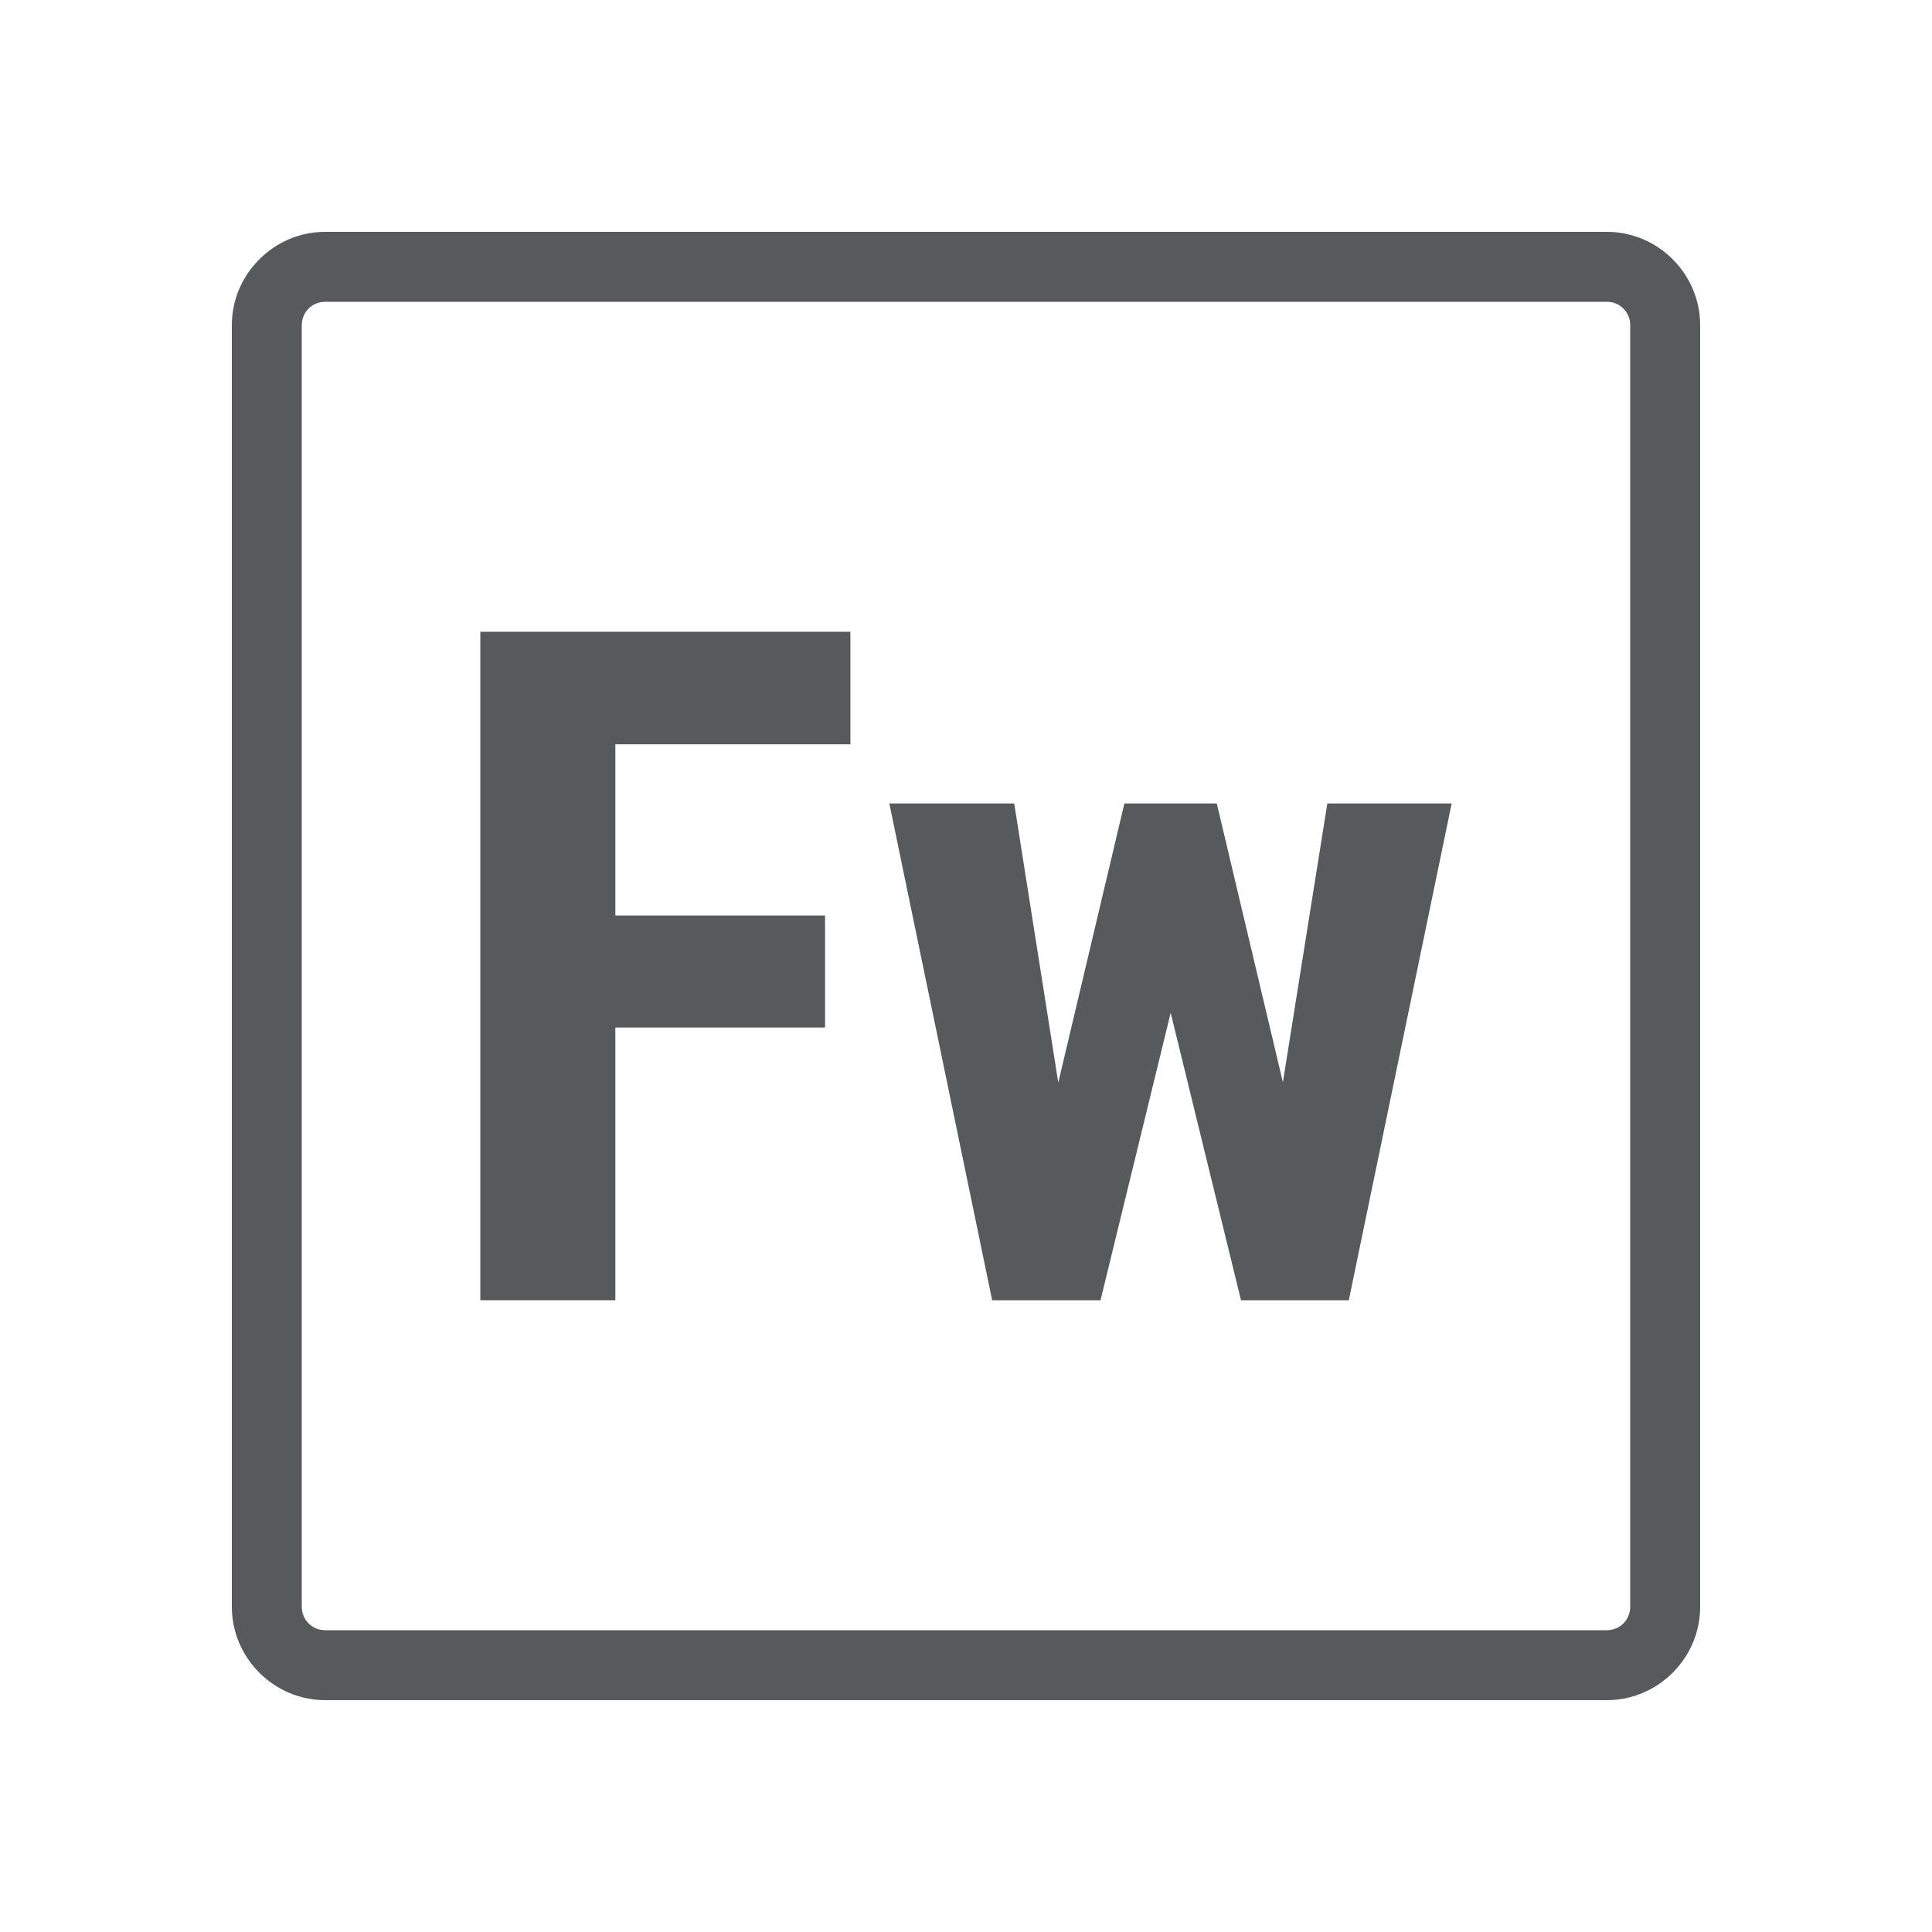 <?xml version="1.0" encoding="utf-8"?>
<!-- Generator: Adobe Illustrator 23.0.1, SVG Export Plug-In . SVG Version: 6.00 Build 0)  -->
<svg version="1.1" id="Layer_1" xmlns="http://www.w3.org/2000/svg" xmlns:xlink="http://www.w3.org/1999/xlink" x="0px" y="0px"
	 viewBox="0 0 500 500" style="enable-background:new 0 0 500 500;" xml:space="preserve">
<style type="text/css">
	.st0{fill:#58595B;}
</style>
<g id="surface1">
	<path class="st0" d="M84.14,60C70.92,60,60,70.92,60,84.14v331.72C60,429.08,70.92,440,84.14,440h331.72
		c13.22,0,24.14-10.89,24.14-24.14V84.14C440,70.92,429.11,60,415.86,60H84.14z M84.14,78.1h331.72c3.36,0,6.04,2.69,6.04,6.04
		v331.72c0,3.36-2.69,6.04-6.04,6.04H84.14c-3.36,0-6.04-2.69-6.04-6.04V84.14C78.1,80.78,80.78,78.1,84.14,78.1z"/>
</g>
<g>
	<polygon class="st0" points="220.08,192.63 159.25,192.63 159.25,236.93 213.52,236.93 213.52,265.92 159.25,265.92 159.25,336.5 
		124.31,336.5 124.31,163.5 220.08,163.5 	"/>
	<polygon class="st0" points="349.07,336.5 321.17,336.5 302.97,262.12 284.81,336.5 256.77,336.5 230.16,207.94 262.48,207.94 
		273.88,280.18 290.99,207.94 314.9,207.94 332.01,280.08 343.51,207.94 375.69,207.94 	"/>
</g>
</svg>
